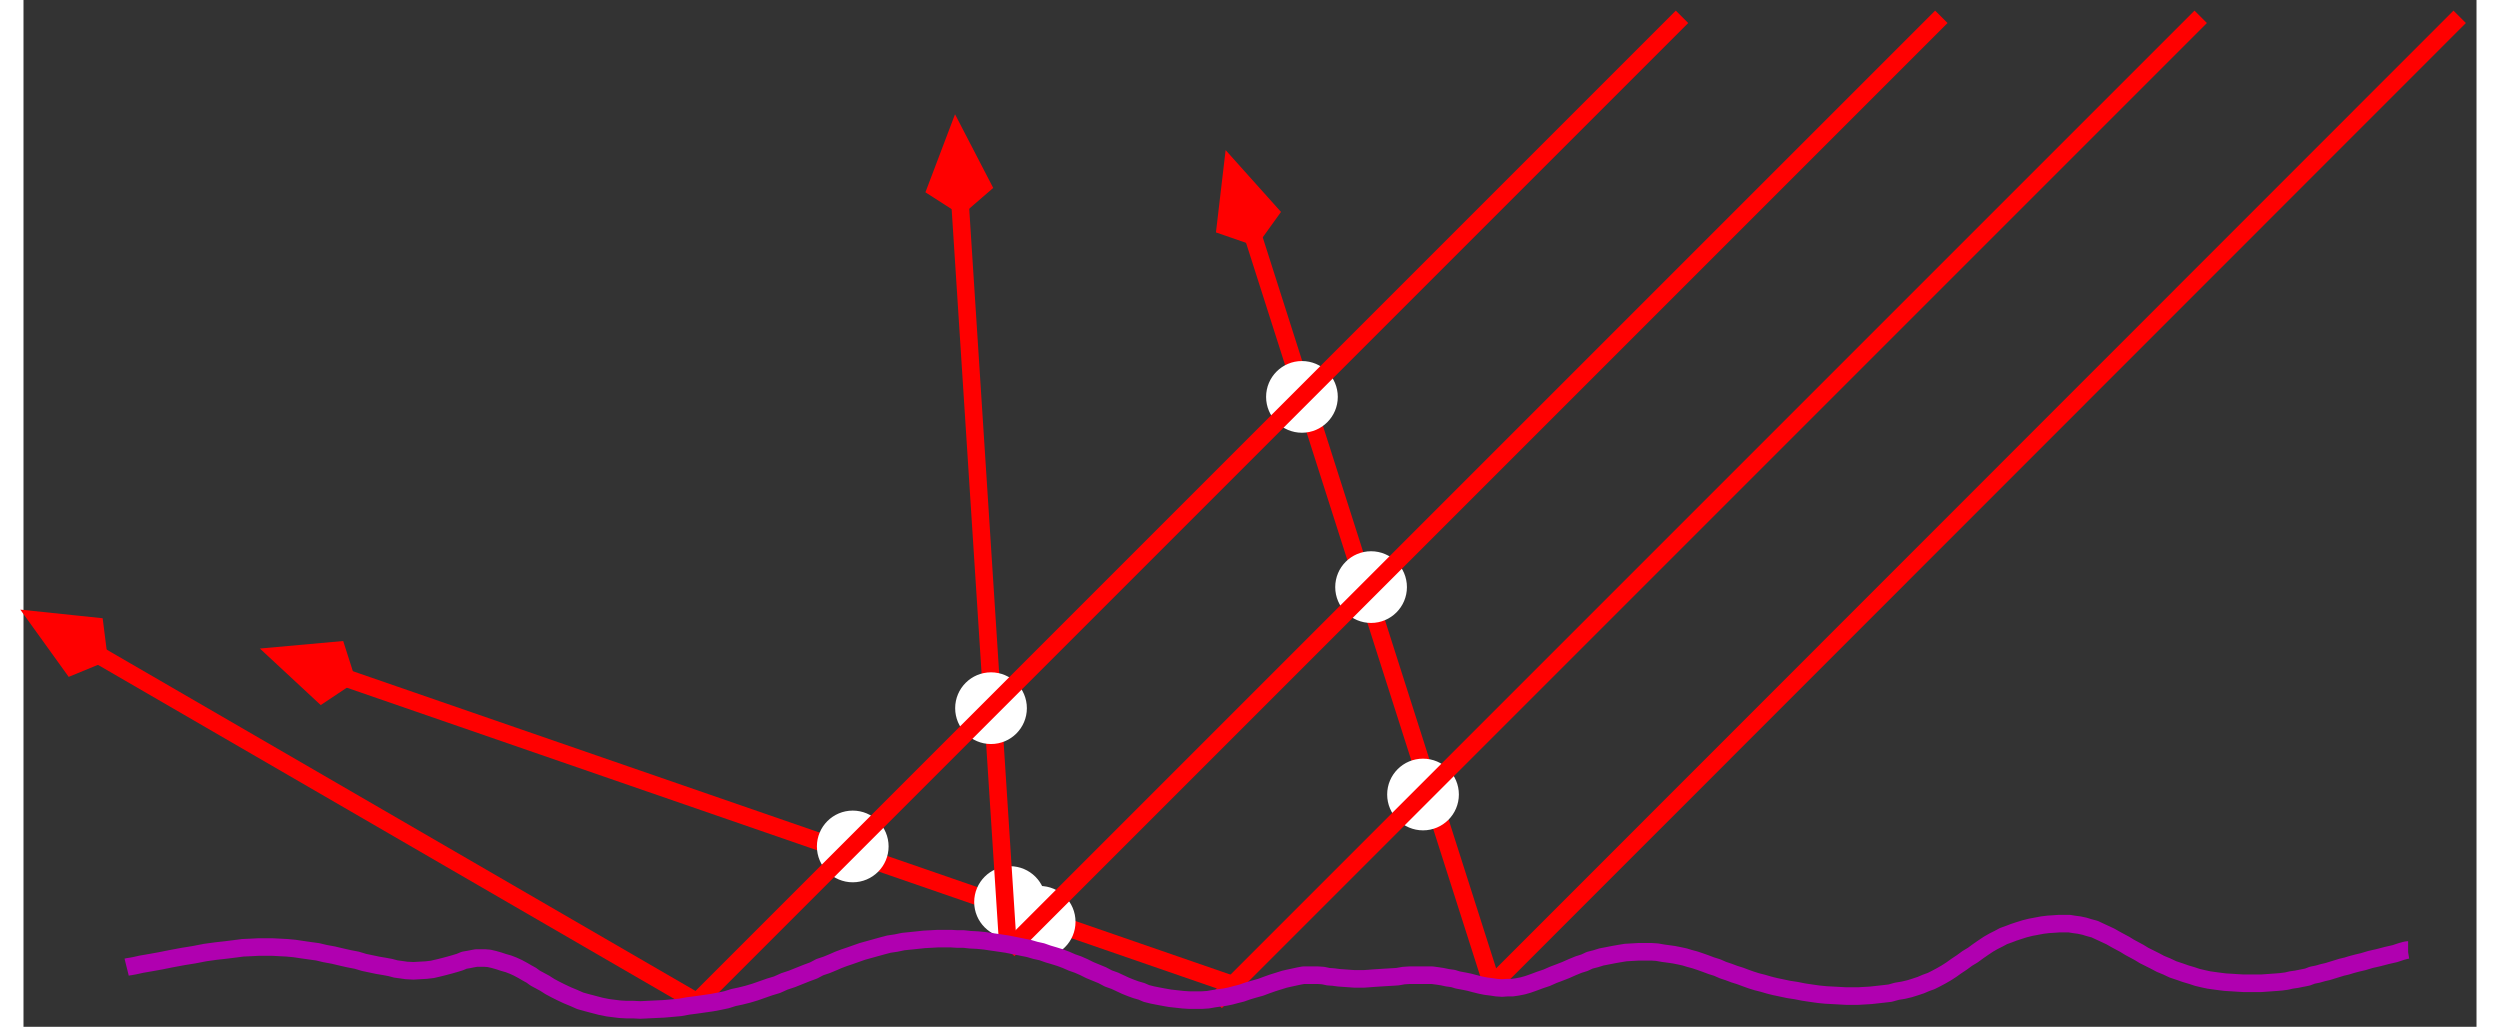 <?xml version="1.0" encoding="UTF-8" standalone="no"?>
<!-- Creator: fig2dev Version 3.2 Patchlevel 5e -->

<!-- CreationDate: Thu Oct 22 15:53:30 2015 -->

<!-- Magnification: 1.050 -->

<svg
   xmlns:dc="http://purl.org/dc/elements/1.1/"
   xmlns:cc="http://creativecommons.org/ns#"
   xmlns:rdf="http://www.w3.org/1999/02/22-rdf-syntax-ns#"
   xmlns:svg="http://www.w3.org/2000/svg"
   xmlns="http://www.w3.org/2000/svg"
   xmlns:sodipodi="http://sodipodi.sourceforge.net/DTD/sodipodi-0.dtd"
   xmlns:inkscape="http://www.inkscape.org/namespaces/inkscape"
   width="5.6in"
   height="2.3in"
   viewBox="2788 2552 6706 2807"
   id="svg2"
   version="1.1"
   inkscape:version="0.91 r13725"
   sodipodi:docname="fig_farbeEffekteDiffus1.svg">
  <rect x="2788" y="2552" width="6706" height="2807" fill="#333333" stroke="none"/>
  <defs
     id="defs48" />
  <sodipodi:namedview
     pagecolor="#ffffff"
     bordercolor="#666666"
     borderopacity="1"
     objecttolerance="10"
     gridtolerance="10"
     guidetolerance="10"
     inkscape:pageopacity="0"
     inkscape:pageshadow="2"
     inkscape:window-width="640"
     inkscape:window-height="480"
     id="namedview46"
     showgrid="false"
     inkscape:zoom="0.90277779"
     inkscape:cx="252"
     inkscape:cy="103.5"
     inkscape:window-x="142"
     inkscape:window-y="60"
     inkscape:window-maximized="0"
     inkscape:current-layer="svg2" />
  <polyline
     id="polyline6"
     style="fill:none;stroke:#ff0000;stroke-width:48;stroke-linecap:butt;stroke-linejoin:miter"
     points="6094,5244 3673,4407 " />
  <polygon
     id="polygon8"
     style="fill:#ff0000;stroke:#ff0000;stroke-width:48;stroke-miterlimit:8"
     points="3603,4449 3669,4405 3645,4330 3645,4330 3490,4344 " />
  <circle
     id="circle10"
     style="fill:#ffffff;stroke:#ffffff;stroke-width:8"
     r="94"
     cy="5018"
     cx="5485" />
  <circle
     id="circle12"
     style="fill:#ffffff;stroke:#ffffff;stroke-width:8"
     r="94"
     cy="5072"
     cx="5566" />
  <polyline
     id="polyline14"
     style="fill:none;stroke:#ff0000;stroke-width:48;stroke-linecap:butt;stroke-linejoin:miter"
     points="4629,5291 2997,4345 " />
  <polygon
     id="polygon16"
     style="fill:#ff0000;stroke:#ff0000;stroke-width:48;stroke-miterlimit:8"
     points="2920,4373 2993,4343 2983,4264 2983,4264 2830,4248 " />
  <polyline
     id="polyline18"
     style="fill:none;stroke:#ff0000;stroke-width:48;stroke-linecap:butt;stroke-linejoin:miter"
     points="6803,5244 6151,3202 " />
  <polygon
     id="polygon20"
     style="fill:#ff0000;stroke:#ff0000;stroke-width:48;stroke-miterlimit:8"
     points="6074,3171 6149,3197 6195,3133 6195,3133 6092,3018 " />
  <polyline
     id="polyline22"
     style="fill:none;stroke:#ff0000;stroke-width:48;stroke-linecap:butt;stroke-linejoin:miter"
     points="5480,5149 5349,3117 " />
  <polygon
     id="polygon24"
     style="fill:#ff0000;stroke:#ff0000;stroke-width:48;stroke-miterlimit:8"
     points="5283,3068 5350,3111 5409,3060 5409,3060 5338,2923 " />
  <circle
     id="circle26"
     style="fill:#ffffff;stroke:#ffffff;stroke-width:8"
     r="94"
     cy="4488"
     cx="5433" />
  <circle
     id="circle28"
     style="fill:#ffffff;stroke:#ffffff;stroke-width:8"
     r="94"
     cy="3637"
     cx="6283" />
  <circle
     id="circle30"
     style="fill:#ffffff;stroke:#ffffff;stroke-width:8"
     r="94"
     cy="4157"
     cx="6472" />
  <circle
     id="circle32"
     style="fill:#ffffff;stroke:#ffffff;stroke-width:8"
     r="94"
     cy="4724"
     cx="6614" />
  <circle
     id="circle34"
     style="fill:#ffffff;stroke:#ffffff;stroke-width:8"
     r="94"
     cy="4866"
     cx="5055" />
  <polyline
     id="polyline36"
     style="fill:none;stroke:#ff0000;stroke-width:48;stroke-linecap:butt;stroke-linejoin:miter"
     points="8740,2598 6047,5291 " />
  <polyline
     id="polyline38"
     style="fill:none;stroke:#ff0000;stroke-width:48;stroke-linecap:butt;stroke-linejoin:miter"
     points="8031,2598 5480,5149 " />
  <polyline
     id="polyline40"
     style="fill:none;stroke:#ff0000;stroke-width:48;stroke-linecap:butt;stroke-linejoin:miter"
     points="7322,2598 4629,5291 " />
  <polyline
     id="polyline42"
     style="fill:none;stroke:#ff0000;stroke-width:48;stroke-linecap:butt;stroke-linejoin:miter"
     points="9448,2598 6803,5244 " />
  <polyline
     id="polyline44"
     style="fill:none;stroke:#b000b0;stroke-width:48;stroke-linecap:butt;stroke-linejoin:bevel"
     points="3070,5196 3074,5195 3081,5194 3092,5192 3110,5188 3133,5184 3161,5179 3191,5173 3223,5167 3254,5162 3285,5156 3314,5152 3341,5149 3365,5146 3388,5143 3411,5142 3430,5141 3450,5141 3469,5141 3488,5142 3508,5143 3529,5145 3549,5148 3570,5151 3592,5154 3613,5159 3635,5163 3656,5168 3678,5173 3699,5177 3719,5183 3738,5187 3757,5191 3775,5194 3791,5197 3806,5201 3821,5203 3835,5205 3854,5206 3871,5205 3889,5204 3906,5202 3923,5198 3939,5194 3954,5190 3968,5186 3981,5182 3993,5177 4005,5175 4015,5173 4026,5171 4037,5171 4049,5171 4061,5172 4074,5175 4088,5179 4100,5183 4114,5187 4127,5192 4140,5198 4153,5205 4165,5212 4176,5218 4187,5226 4200,5233 4213,5240 4227,5249 4242,5257 4258,5265 4275,5273 4292,5280 4310,5288 4328,5293 4347,5298 4366,5303 4386,5307 4402,5309 4418,5311 4436,5312 4454,5312 4474,5313 4495,5312 4516,5311 4538,5310 4561,5308 4583,5306 4605,5302 4628,5299 4649,5296 4670,5293 4691,5289 4710,5285 4729,5279 4748,5275 4768,5270 4788,5264 4808,5257 4828,5250 4848,5244 4868,5235 4889,5228 4909,5220 4929,5212 4948,5205 4965,5196 4983,5190 5000,5183 5016,5176 5032,5170 5047,5165 5064,5159 5081,5153 5099,5148 5117,5143 5135,5138 5154,5133 5174,5130 5193,5126 5213,5124 5232,5122 5251,5120 5270,5119 5288,5118 5307,5118 5323,5118 5340,5119 5358,5119 5376,5121 5396,5122 5416,5124 5436,5127 5457,5130 5477,5133 5497,5137 5517,5141 5537,5145 5554,5150 5572,5154 5589,5160 5606,5165 5622,5170 5638,5176 5654,5183 5671,5189 5687,5196 5703,5204 5720,5211 5737,5218 5754,5227 5771,5233 5786,5240 5801,5247 5816,5253 5830,5258 5844,5262 5858,5268 5874,5272 5889,5275 5905,5278 5922,5281 5940,5283 5958,5285 5974,5286 5992,5286 6010,5286 6026,5285 6043,5282 6057,5280 6072,5278 6087,5275 6102,5271 6118,5267 6135,5261 6152,5256 6170,5251 6186,5245 6203,5239 6219,5234 6235,5229 6248,5226 6262,5223 6276,5220 6287,5218 6301,5218 6313,5218 6327,5218 6341,5219 6355,5222 6369,5223 6384,5225 6398,5226 6412,5227 6426,5228 6440,5228 6453,5228 6467,5227 6480,5226 6495,5225 6511,5224 6528,5223 6544,5222 6561,5219 6577,5218 6594,5218 6609,5218 6624,5218 6639,5218 6654,5220 6667,5222 6681,5225 6696,5227 6709,5231 6725,5234 6740,5237 6755,5241 6771,5245 6786,5248 6802,5250 6815,5252 6830,5253 6844,5252 6858,5252 6872,5250 6887,5247 6901,5243 6918,5237 6934,5231 6952,5225 6970,5217 6986,5211 7004,5204 7022,5196 7039,5189 7055,5184 7070,5177 7086,5173 7102,5168 7118,5165 7133,5162 7150,5159 7168,5156 7186,5155 7203,5154 7220,5154 7238,5154 7254,5155 7271,5158 7286,5160 7300,5162 7315,5165 7329,5168 7342,5172 7357,5176 7372,5181 7386,5186 7402,5192 7418,5197 7434,5204 7449,5209 7465,5215 7481,5220 7497,5226 7511,5231 7527,5236 7543,5240 7560,5245 7576,5249 7595,5253 7614,5257 7634,5260 7654,5264 7674,5267 7695,5270 7715,5272 7734,5273 7752,5274 7770,5275 7787,5275 7804,5275 7821,5274 7838,5273 7856,5271 7874,5269 7891,5267 7909,5262 7927,5259 7944,5255 7960,5250 7975,5245 7989,5239 8003,5234 8015,5228 8030,5220 8044,5212 8058,5203 8072,5193 8087,5183 8102,5172 8117,5163 8132,5152 8145,5143 8160,5133 8174,5125 8188,5118 8201,5111 8215,5106 8228,5101 8243,5096 8259,5091 8275,5087 8291,5084 8307,5081 8323,5079 8339,5078 8353,5077 8367,5077 8381,5077 8393,5079 8408,5081 8422,5084 8435,5088 8450,5092 8465,5099 8478,5105 8493,5112 8507,5120 8520,5127 8533,5134 8546,5142 8559,5149 8572,5156 8585,5164 8599,5171 8615,5179 8630,5187 8647,5194 8664,5202 8682,5208 8699,5214 8716,5219 8731,5224 8748,5228 8762,5231 8776,5233 8791,5235 8807,5237 8824,5238 8839,5239 8856,5240 8873,5240 8890,5240 8906,5240 8920,5239 8934,5238 8948,5237 8960,5236 8975,5234 8988,5231 9002,5229 9017,5226 9032,5223 9045,5218 9060,5215 9074,5211 9087,5208 9100,5204 9113,5200 9126,5196 9139,5193 9152,5189 9167,5185 9184,5181 9204,5175 9226,5170 9249,5164 9271,5159 9289,5153 9300,5150 9306,5149 9307,5149 " />
</svg>
